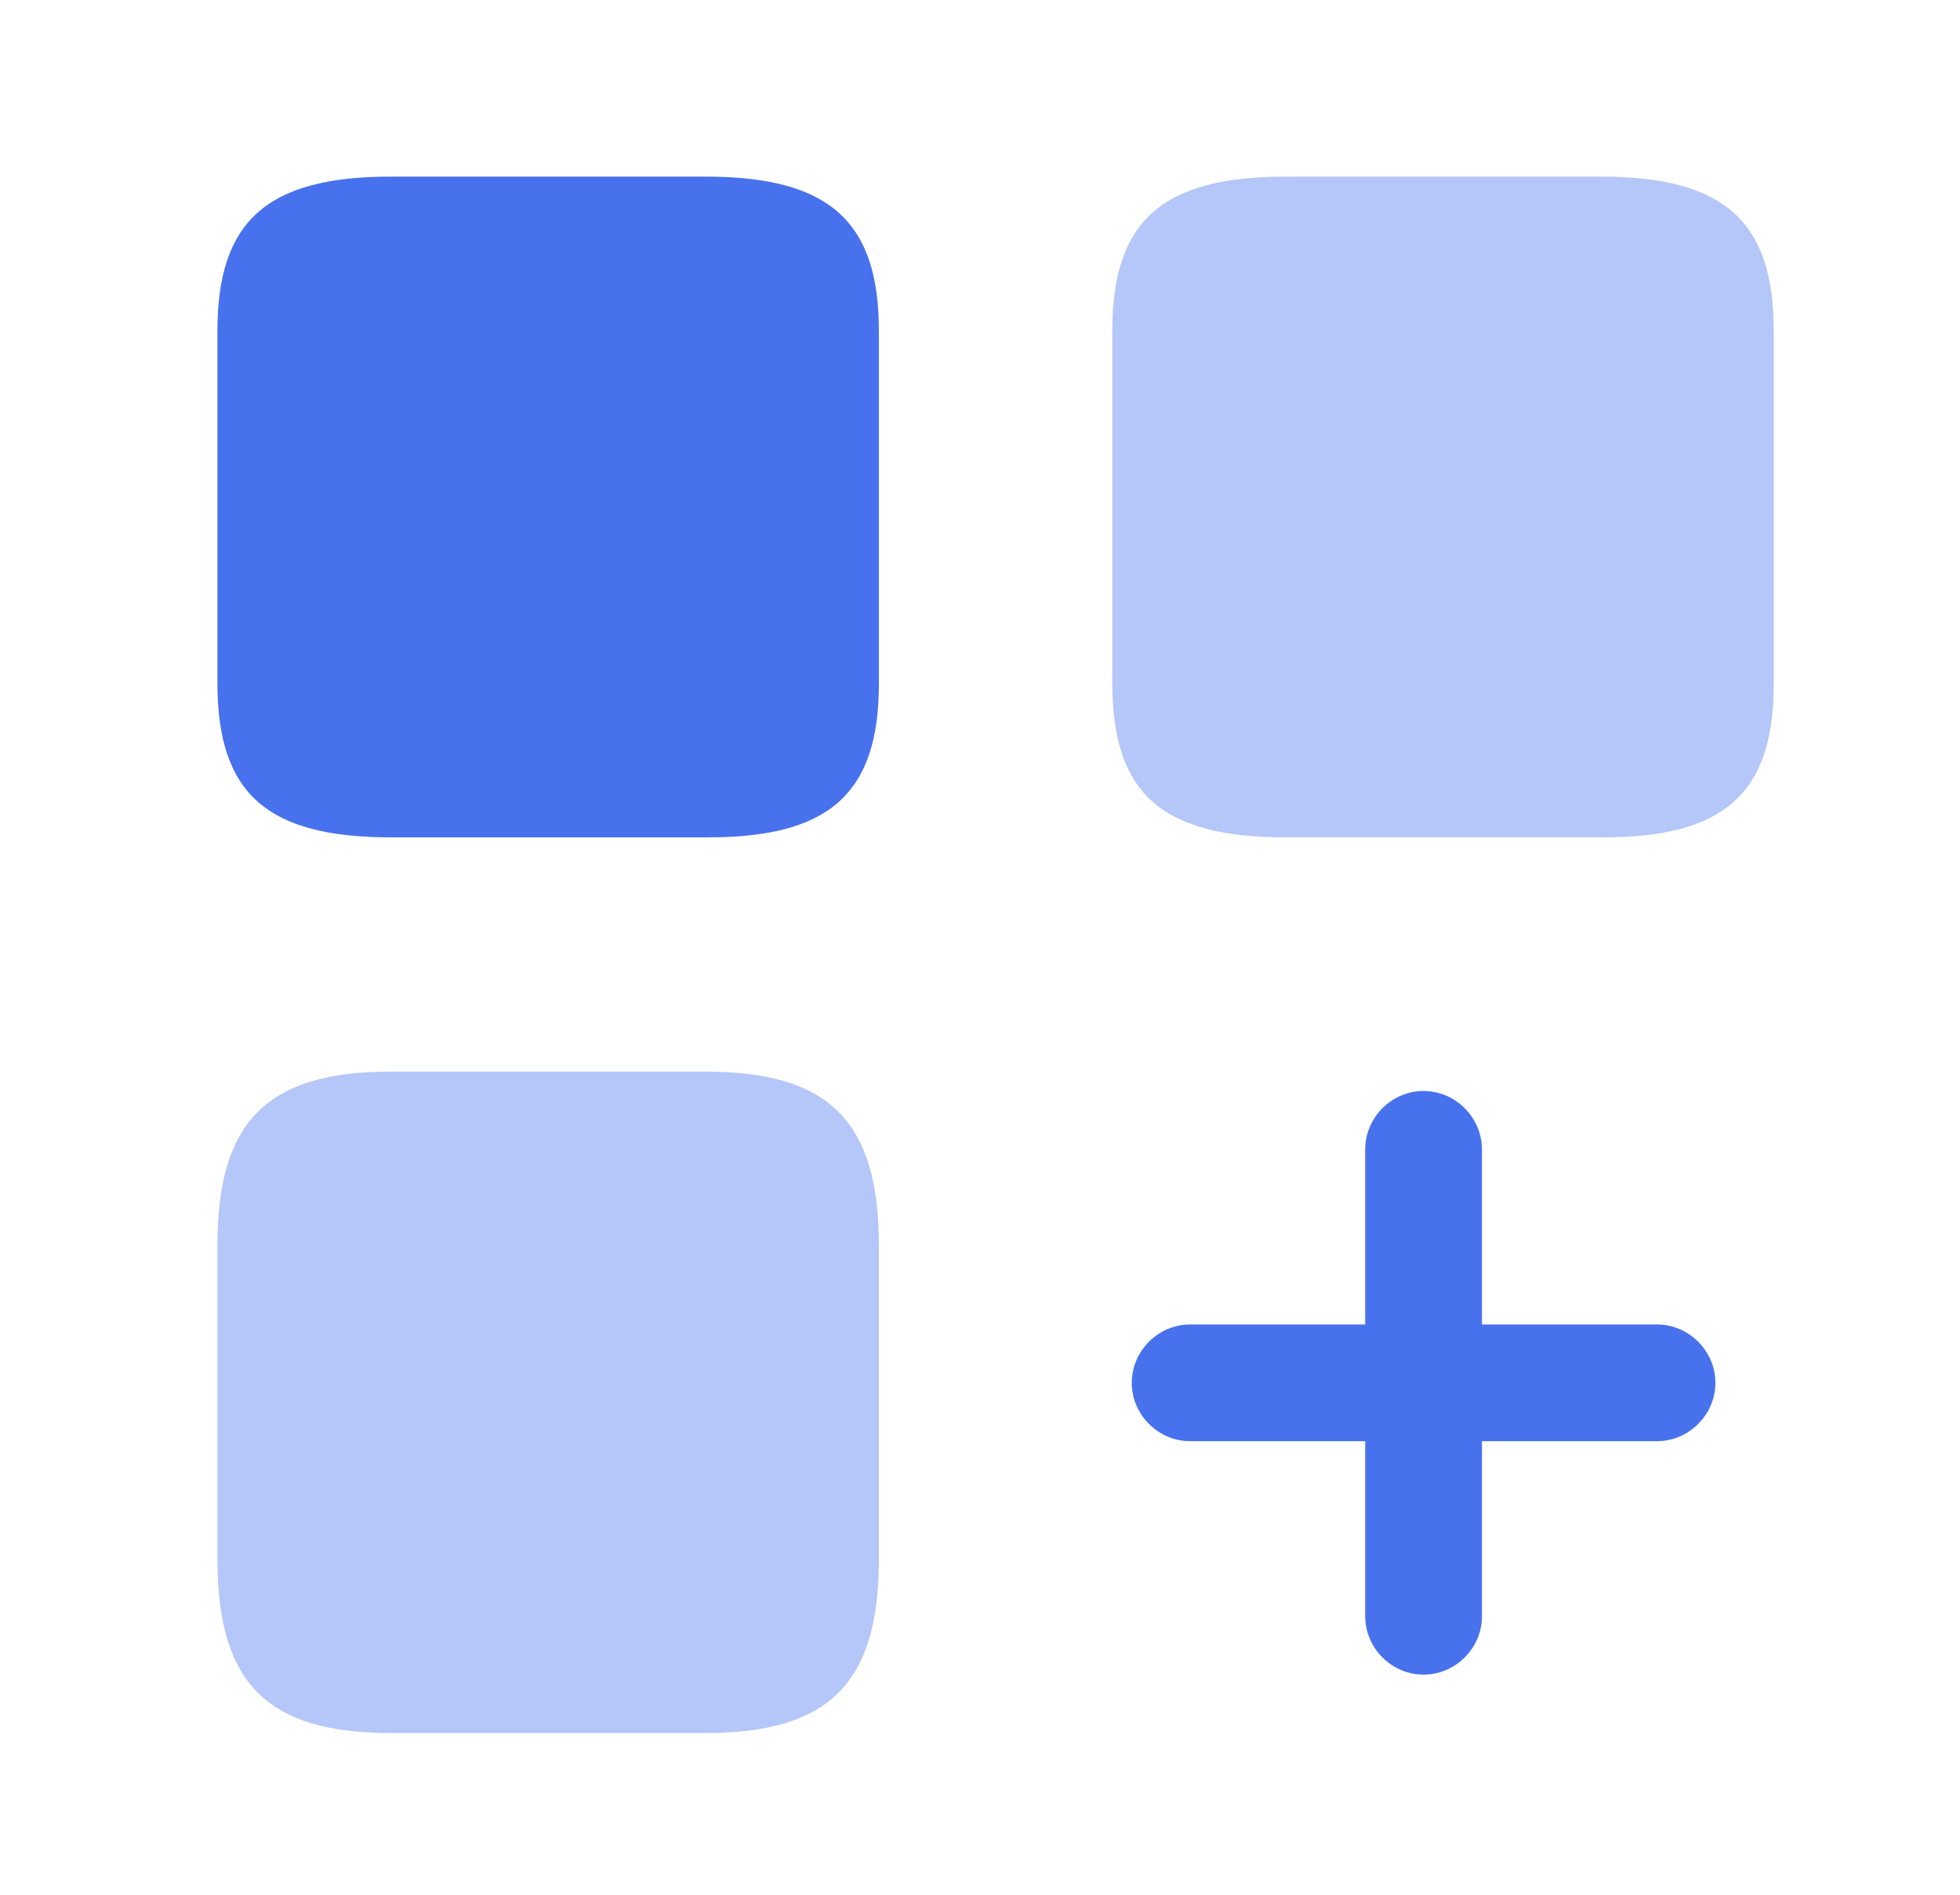 <svg width="30" height="29" viewBox="0 0 30 29" fill="none" xmlns="http://www.w3.org/2000/svg">
<path d="M25.362 20.272H22.683V17.592C22.683 17.104 22.277 16.698 21.789 16.698C21.301 16.698 20.896 17.104 20.896 17.592V20.272H18.216C17.728 20.272 17.323 20.677 17.323 21.165C17.323 21.653 17.728 22.058 18.216 22.058H20.896V24.738C20.896 25.227 21.301 25.631 21.789 25.631C22.277 25.631 22.683 25.227 22.683 24.738V22.058H25.362C25.851 22.058 26.256 21.653 26.256 21.165C26.256 20.677 25.851 20.272 25.362 20.272Z" fill="#4771ED"/>
<path opacity="0.4" d="M27.149 10.469V5.062C27.149 3.382 26.387 2.703 24.493 2.703H19.681C17.787 2.703 17.025 3.382 17.025 5.062V10.457C17.025 12.149 17.787 12.816 19.681 12.816H24.493C26.387 12.828 27.149 12.149 27.149 10.469Z" fill="#4771ED"/>
<path d="M13.452 10.469V5.062C13.452 3.382 12.689 2.703 10.796 2.703H5.984C4.09 2.703 3.328 3.382 3.328 5.062V10.457C3.328 12.149 4.09 12.816 5.984 12.816H10.796C12.689 12.828 13.452 12.149 13.452 10.469Z" fill="#4771ED"/>
<path opacity="0.4" d="M13.452 23.869V19.057C13.452 17.163 12.689 16.401 10.796 16.401H5.984C4.09 16.401 3.328 17.163 3.328 19.057V23.869C3.328 25.763 4.09 26.525 5.984 26.525H10.796C12.689 26.525 13.452 25.763 13.452 23.869Z" fill="#4771ED"/>
</svg>
